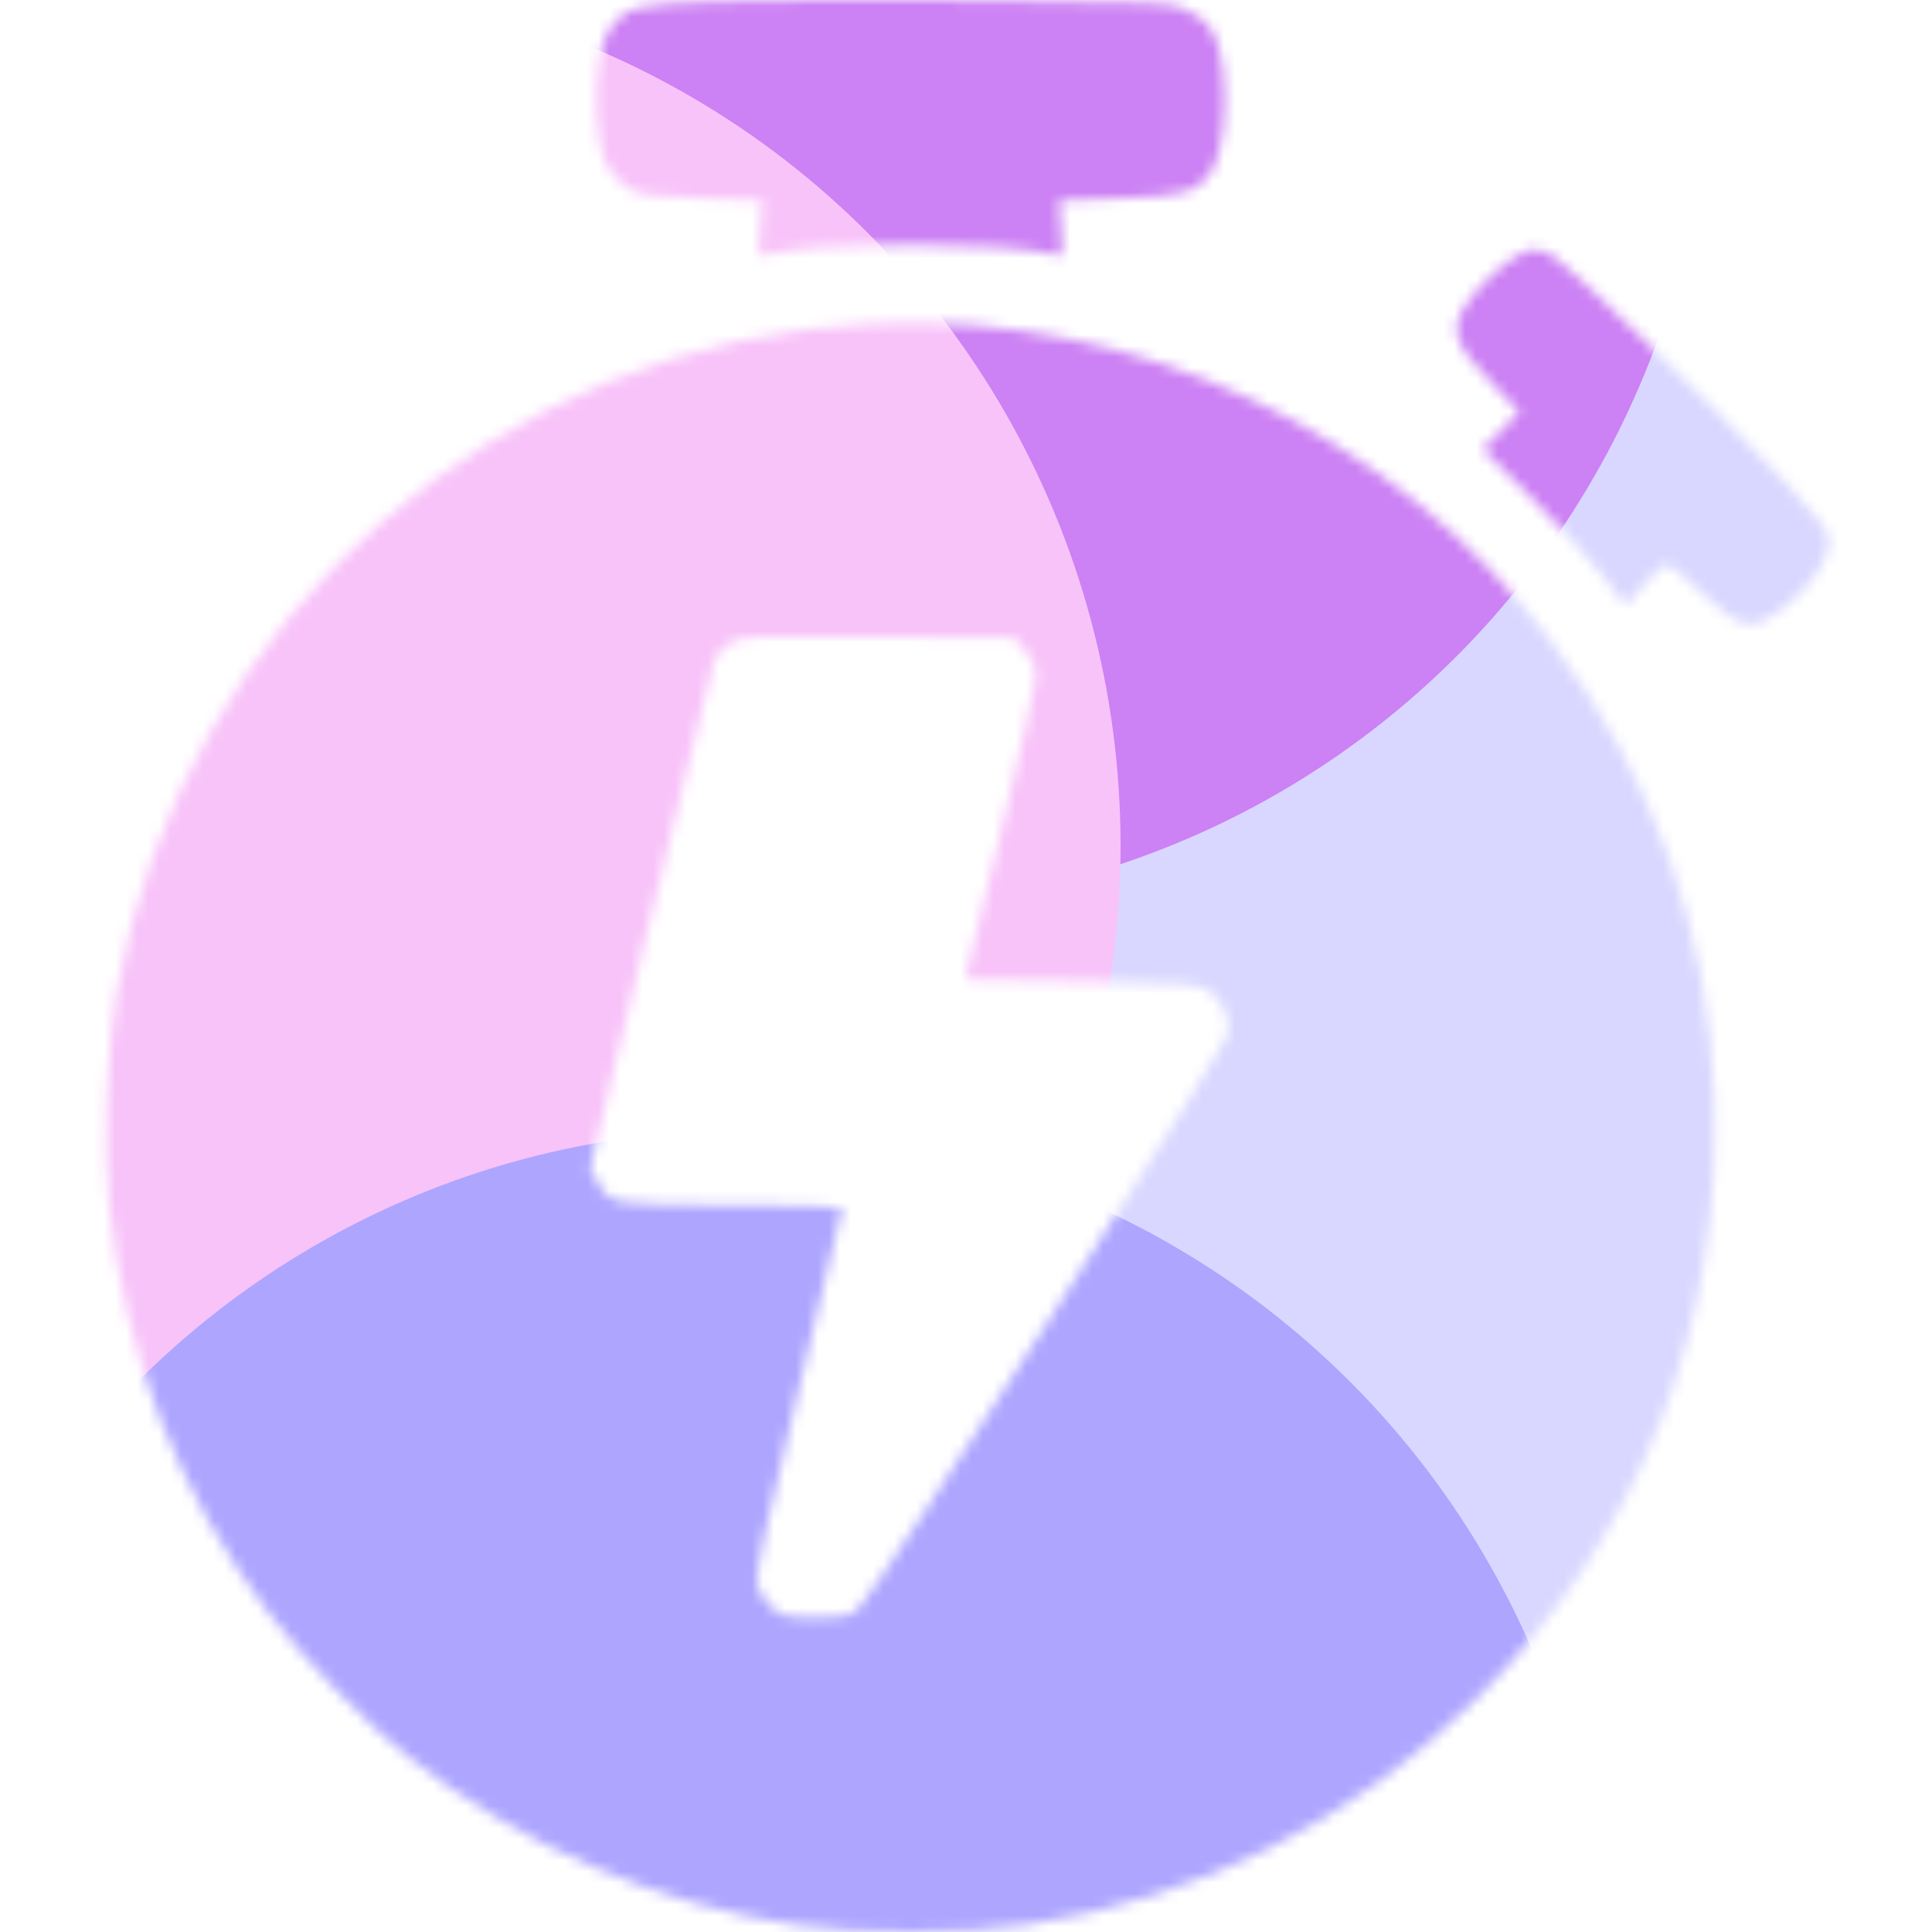 <svg width="176" height="176" viewBox="0 0 176 176" fill="none" xmlns="http://www.w3.org/2000/svg">
<mask id="mask0_295_34774" style="mask-type:alpha" maskUnits="userSpaceOnUse" x="9" y="0" width="158" height="176">
<path fill-rule="evenodd" clip-rule="evenodd" d="M65.311 0.119C58.008 0.355 57.05 0.598 55.578 2.585C54.645 3.847 54.138 7.168 54.354 10.611C54.58 14.211 55.257 15.818 57.044 17C58.263 17.807 58.727 17.879 63.898 18.058L69.444 18.251L69.225 20.834C69.02 23.263 69.046 23.405 69.666 23.224C73.928 21.979 91.97 21.979 96.232 23.224C96.852 23.405 96.878 23.263 96.673 20.834L96.455 18.251L101.972 18.059C107.956 17.852 109.137 17.499 110.422 15.538C111.364 14.101 111.843 9.659 111.41 6.381C110.973 3.069 110.363 2.045 108.178 0.95C106.66 0.189 106.403 0.177 89.347 0.04C79.837 -0.036 69.02 -0 65.311 0.119ZM138.976 22.895C137.732 23.365 135.396 25.331 134.126 26.976C131.839 29.942 132.119 31 136.339 35.352L138.434 37.512L136.75 39.222L135.065 40.932L139.369 45.189C141.735 47.531 144.665 50.732 145.878 52.303L148.085 55.16L149.783 53.254C150.717 52.206 151.642 51.349 151.837 51.349C152.033 51.349 153.435 52.516 154.952 53.943C158.732 57.499 159.644 57.645 162.748 55.192C164.916 53.478 166.643 50.909 166.643 49.398C166.643 48.418 166.043 47.612 162.376 43.664C155.981 36.78 142.416 23.648 141.148 23.113C139.955 22.61 139.776 22.592 138.976 22.895ZM79.837 29.453C45.503 30.902 16.604 56.361 10.624 90.429C9.722 95.569 9.404 104.611 9.944 109.815C11.35 123.392 16.162 135.778 24.247 146.628C27.386 150.842 33.384 157.071 37.152 160.03C47.477 168.139 59.68 173.43 72.574 175.386C77.97 176.205 87.928 176.205 93.324 175.386C109.285 172.964 123.383 165.874 134.665 154.594C149.408 139.855 156.881 120.921 156.168 100.116C155.641 84.749 150.726 70.983 141.254 58.35C127.14 39.525 103.603 28.451 79.837 29.453ZM66.494 58.565C65.908 58.926 65.255 59.668 65.043 60.213C64.832 60.759 62.206 71.376 59.209 83.807L53.758 106.41L54.434 107.662C55.556 109.745 55.791 109.785 66.781 109.791C72.25 109.794 76.724 109.904 76.724 110.036C76.724 110.168 74.925 117.677 72.727 126.723C70.019 137.866 68.793 143.513 68.927 144.233C69.035 144.818 69.599 145.752 70.18 146.308C71.186 147.272 71.382 147.32 74.319 147.32C77.293 147.32 77.438 147.283 78.397 146.282C80.226 144.376 111.677 95.396 111.882 94.137C112.114 92.701 111.331 91.032 110.02 90.173C109.202 89.636 107.843 89.544 98.499 89.391L87.905 89.219L91.115 76.076C92.881 68.848 94.334 62.353 94.344 61.643C94.357 60.689 94.098 60.057 93.353 59.222L92.344 58.093L79.952 58C68.294 57.914 67.496 57.947 66.494 58.565Z" fill="white"/>
</mask>
<g mask="url(#mask0_295_34774)">
<g filter="url(#filter0_f_295_34774)">
<ellipse cx="121.44" cy="94.6" rx="78.32" ry="78.76" fill="#D9D7FF"/>
</g>
<g filter="url(#filter1_f_295_34774)">
<ellipse cx="77.44" cy="3.96" rx="78.32" ry="78.76" fill="#CC81F4"/>
</g>
<g filter="url(#filter2_f_295_34774)">
<ellipse cx="23.76" cy="77" rx="78.32" ry="78.76" fill="#F8C3F9"/>
</g>
<g filter="url(#filter3_f_295_34774)">
<ellipse cx="67.76" cy="181.72" rx="78.32" ry="78.76" fill="#AEA5FF"/>
</g>
</g>
<defs>
<filter id="filter0_f_295_34774" x="-12.88" y="-40.16" width="268.64" height="269.52" filterUnits="userSpaceOnUse" color-interpolation-filters="sRGB">
<feFlood flood-opacity="0" result="BackgroundImageFix"/>
<feBlend mode="normal" in="SourceGraphic" in2="BackgroundImageFix" result="shape"/>
<feGaussianBlur stdDeviation="28" result="effect1_foregroundBlur_295_34774"/>
</filter>
<filter id="filter1_f_295_34774" x="-56.88" y="-130.8" width="268.64" height="269.52" filterUnits="userSpaceOnUse" color-interpolation-filters="sRGB">
<feFlood flood-opacity="0" result="BackgroundImageFix"/>
<feBlend mode="normal" in="SourceGraphic" in2="BackgroundImageFix" result="shape"/>
<feGaussianBlur stdDeviation="28" result="effect1_foregroundBlur_295_34774"/>
</filter>
<filter id="filter2_f_295_34774" x="-110.56" y="-57.76" width="268.64" height="269.52" filterUnits="userSpaceOnUse" color-interpolation-filters="sRGB">
<feFlood flood-opacity="0" result="BackgroundImageFix"/>
<feBlend mode="normal" in="SourceGraphic" in2="BackgroundImageFix" result="shape"/>
<feGaussianBlur stdDeviation="28" result="effect1_foregroundBlur_295_34774"/>
</filter>
<filter id="filter3_f_295_34774" x="-66.56" y="46.96" width="268.64" height="269.52" filterUnits="userSpaceOnUse" color-interpolation-filters="sRGB">
<feFlood flood-opacity="0" result="BackgroundImageFix"/>
<feBlend mode="normal" in="SourceGraphic" in2="BackgroundImageFix" result="shape"/>
<feGaussianBlur stdDeviation="28" result="effect1_foregroundBlur_295_34774"/>
</filter>
</defs>
</svg>
